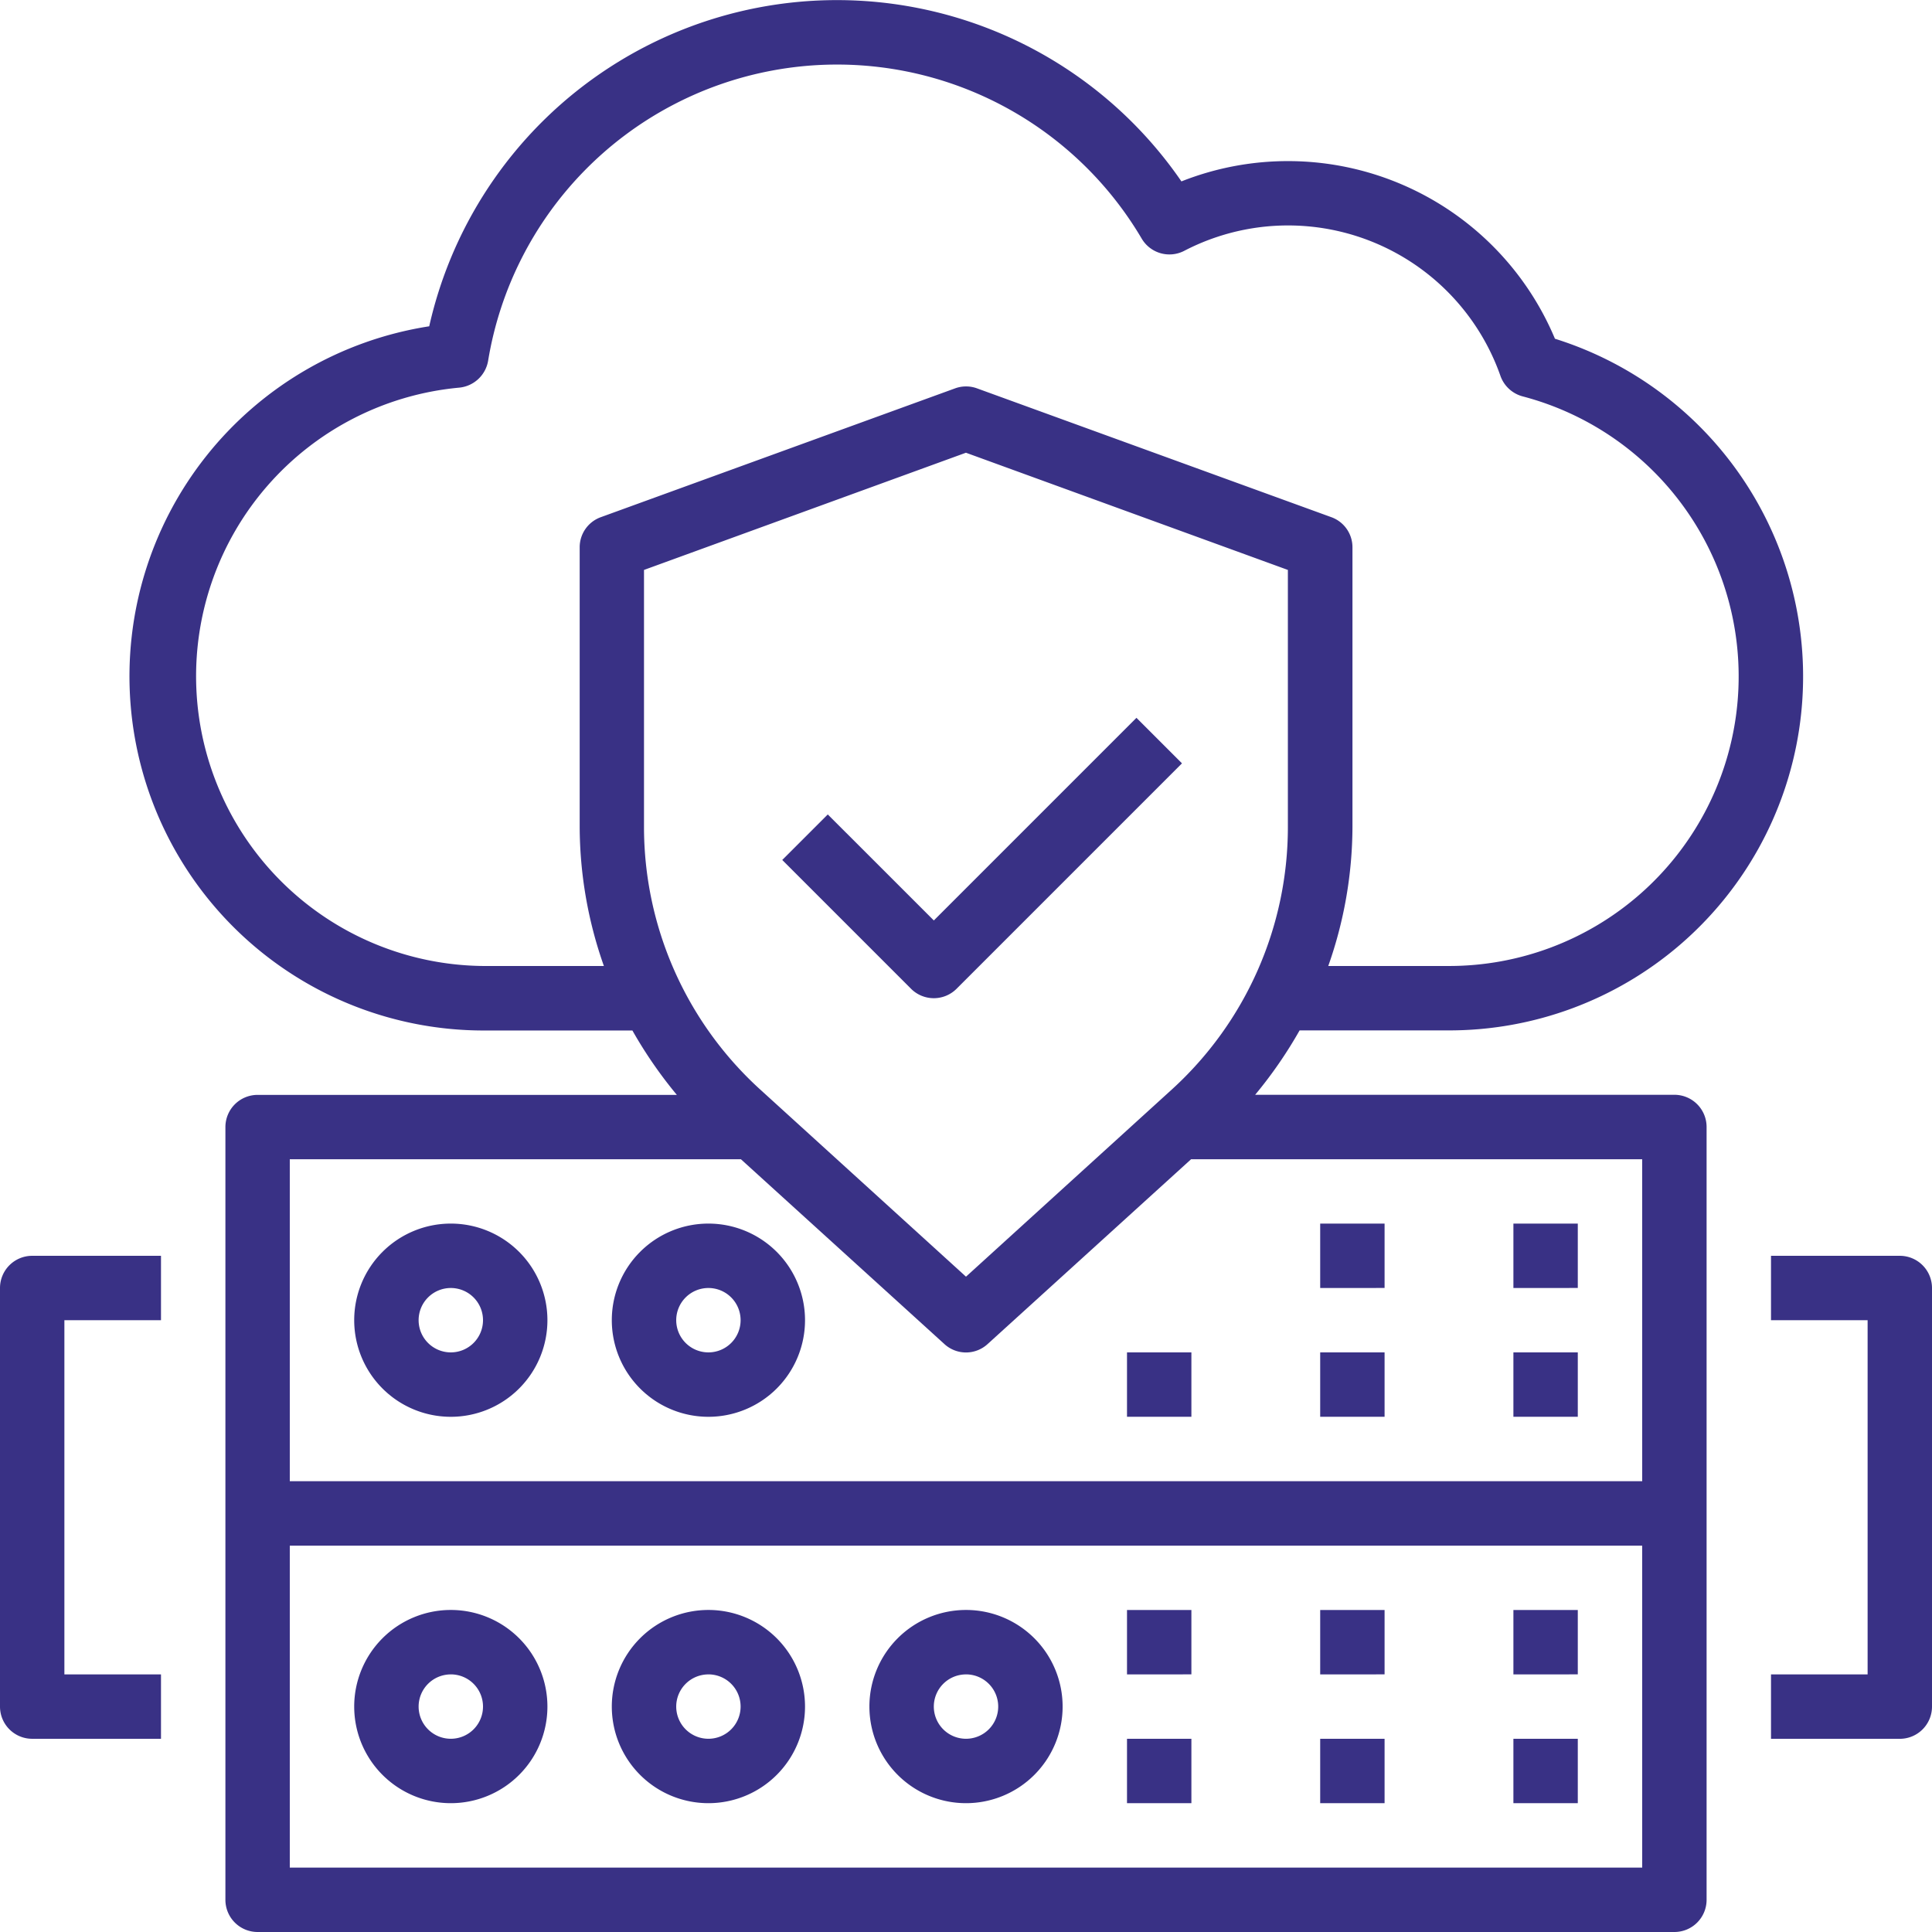 <svg xmlns="http://www.w3.org/2000/svg" width="79.815" height="79.815" viewBox="0 0 79.815 79.815">
  <g id="cloud-server-shield-protect-database" transform="translate(-2 -2)">
    <path id="Path_2566" data-name="Path 2566" d="M16.991,40a3.991,3.991,0,1,0,3.991,3.991A3.991,3.991,0,0,0,16.991,40Zm0,5.321a1.33,1.33,0,1,1,1.33-1.33A1.33,1.33,0,0,1,16.991,45.321Z" transform="translate(3.633 12.549)" fill="#393185"/>
    <path id="Path_2567" data-name="Path 2567" d="M69.847,47.228H52.527a18.191,18.191,0,0,0,1.836-2.66h6.172a14.621,14.621,0,0,0,4.377-28.574,11.96,11.96,0,0,0-15.431-6.5,17.265,17.265,0,0,0-31.075,5.986,14.633,14.633,0,0,0,2.222,29.092H26.8a18.191,18.191,0,0,0,1.836,2.66H11.316a1.33,1.33,0,0,0-1.33,1.33V80.485a1.33,1.33,0,0,0,1.33,1.33H69.847a1.33,1.33,0,0,0,1.33-1.33V48.559A1.33,1.33,0,0,0,69.847,47.228ZM25.616,41.907H20.628a11.972,11.972,0,0,1-1-23.891A1.342,1.342,0,0,0,20.84,16.9a14.609,14.609,0,0,1,27-5.042,1.33,1.33,0,0,0,1.756.505,9.3,9.3,0,0,1,13.063,5.161,1.338,1.338,0,0,0,.918.851,11.962,11.962,0,0,1-3.046,23.532H55.547a17.38,17.38,0,0,0,1-5.733V24.614a1.32,1.32,0,0,0-.878-1.25L41.034,18.043a1.321,1.321,0,0,0-.9,0L25.5,23.364a1.32,1.32,0,0,0-.878,1.25v11.56a17.38,17.38,0,0,0,1,5.733Zm1.663-5.733V25.545l13.3-4.842,13.3,4.842V36.174A14.659,14.659,0,0,1,49.095,47l-8.514,7.742L32.068,47a14.659,14.659,0,0,1-4.789-10.828Zm41.238,42.98H12.646v-13.3h55.87Zm0-15.963H12.646v-13.3H31.283l8.407,7.636a1.321,1.321,0,0,0,1.783,0l8.407-7.636H68.516Z" transform="translate(1.326 0)" fill="#393185"/>
    <path id="Path_2568" data-name="Path 2568" d="M49,40h2.66v2.66H49Z" transform="translate(15.522 12.549)" fill="#393185"/>
    <path id="Path_2569" data-name="Path 2569" d="M49,44h2.66v2.66H49Z" transform="translate(15.522 13.87)" fill="#393185"/>
    <path id="Path_2570" data-name="Path 2570" d="M16.991,59.981A3.991,3.991,0,1,0,13,55.991,3.991,3.991,0,0,0,16.991,59.981Zm0-5.321a1.33,1.33,0,1,1-1.33,1.33A1.33,1.33,0,0,1,16.991,54.661Z" transform="translate(3.633 16.512)" fill="#393185"/>
    <path id="Path_2571" data-name="Path 2571" d="M24.991,59.981A3.991,3.991,0,1,0,21,55.991,3.991,3.991,0,0,0,24.991,59.981Zm0-5.321a1.33,1.33,0,1,1-1.33,1.33A1.33,1.33,0,0,1,24.991,54.661Z" transform="translate(6.275 16.512)" fill="#393185"/>
    <path id="Path_2572" data-name="Path 2572" d="M24.991,40a3.991,3.991,0,1,0,3.991,3.991A3.991,3.991,0,0,0,24.991,40Zm0,5.321a1.33,1.33,0,1,1,1.33-1.33A1.33,1.33,0,0,1,24.991,45.321Z" transform="translate(6.275 12.549)" fill="#393185"/>
    <path id="Path_2573" data-name="Path 2573" d="M32.991,59.981A3.991,3.991,0,1,0,29,55.991,3.991,3.991,0,0,0,32.991,59.981Zm0-5.321a1.33,1.33,0,1,1-1.33,1.33A1.33,1.33,0,0,1,32.991,54.661Z" transform="translate(8.917 16.512)" fill="#393185"/>
    <path id="Path_2574" data-name="Path 2574" d="M49,52h2.66v2.66H49Z" transform="translate(15.522 16.512)" fill="#393185"/>
    <path id="Path_2575" data-name="Path 2575" d="M49,56h2.66v2.66H49Z" transform="translate(15.522 17.833)" fill="#393185"/>
    <path id="Path_2576" data-name="Path 2576" d="M43,52h2.66v2.66H43Z" transform="translate(13.54 16.512)" fill="#393185"/>
    <path id="Path_2577" data-name="Path 2577" d="M43,56h2.66v2.66H43Z" transform="translate(13.54 17.833)" fill="#393185"/>
    <path id="Path_2578" data-name="Path 2578" d="M37,52h2.66v2.66H37Z" transform="translate(11.559 16.512)" fill="#393185"/>
    <path id="Path_2579" data-name="Path 2579" d="M37,56h2.66v2.66H37Z" transform="translate(11.559 17.833)" fill="#393185"/>
    <path id="Path_2580" data-name="Path 2580" d="M43,40h2.66v2.66H43Z" transform="translate(13.54 12.549)" fill="#393185"/>
    <path id="Path_2581" data-name="Path 2581" d="M43,44h2.66v2.66H43Z" transform="translate(13.54 13.87)" fill="#393185"/>
    <path id="Path_2582" data-name="Path 2582" d="M37,44h2.66v2.66H37Z" transform="translate(11.559 13.87)" fill="#393185"/>
    <path id="Path_2583" data-name="Path 2583" d="M2,42.33V59.623a1.33,1.33,0,0,0,1.33,1.33H8.651V58.293H4.66V43.66H8.651V41H3.33A1.33,1.33,0,0,0,2,42.33Z" transform="translate(0 12.88)" fill="#393185"/>
    <path id="Path_2584" data-name="Path 2584" d="M62.321,41H57v2.66h3.991V58.293H57v2.661h5.321a1.33,1.33,0,0,0,1.33-1.33V42.33A1.33,1.33,0,0,0,62.321,41Z" transform="translate(18.164 12.88)" fill="#393185"/>
    <path id="Path_2585" data-name="Path 2585" d="M28.174,28.284l-1.881,1.881,5.321,5.321a1.33,1.33,0,0,0,1.881,0l9.312-9.312-1.881-1.881-8.371,8.371Z" transform="translate(8.023 7.362)" fill="#393185"/>
  </g>
</svg>
